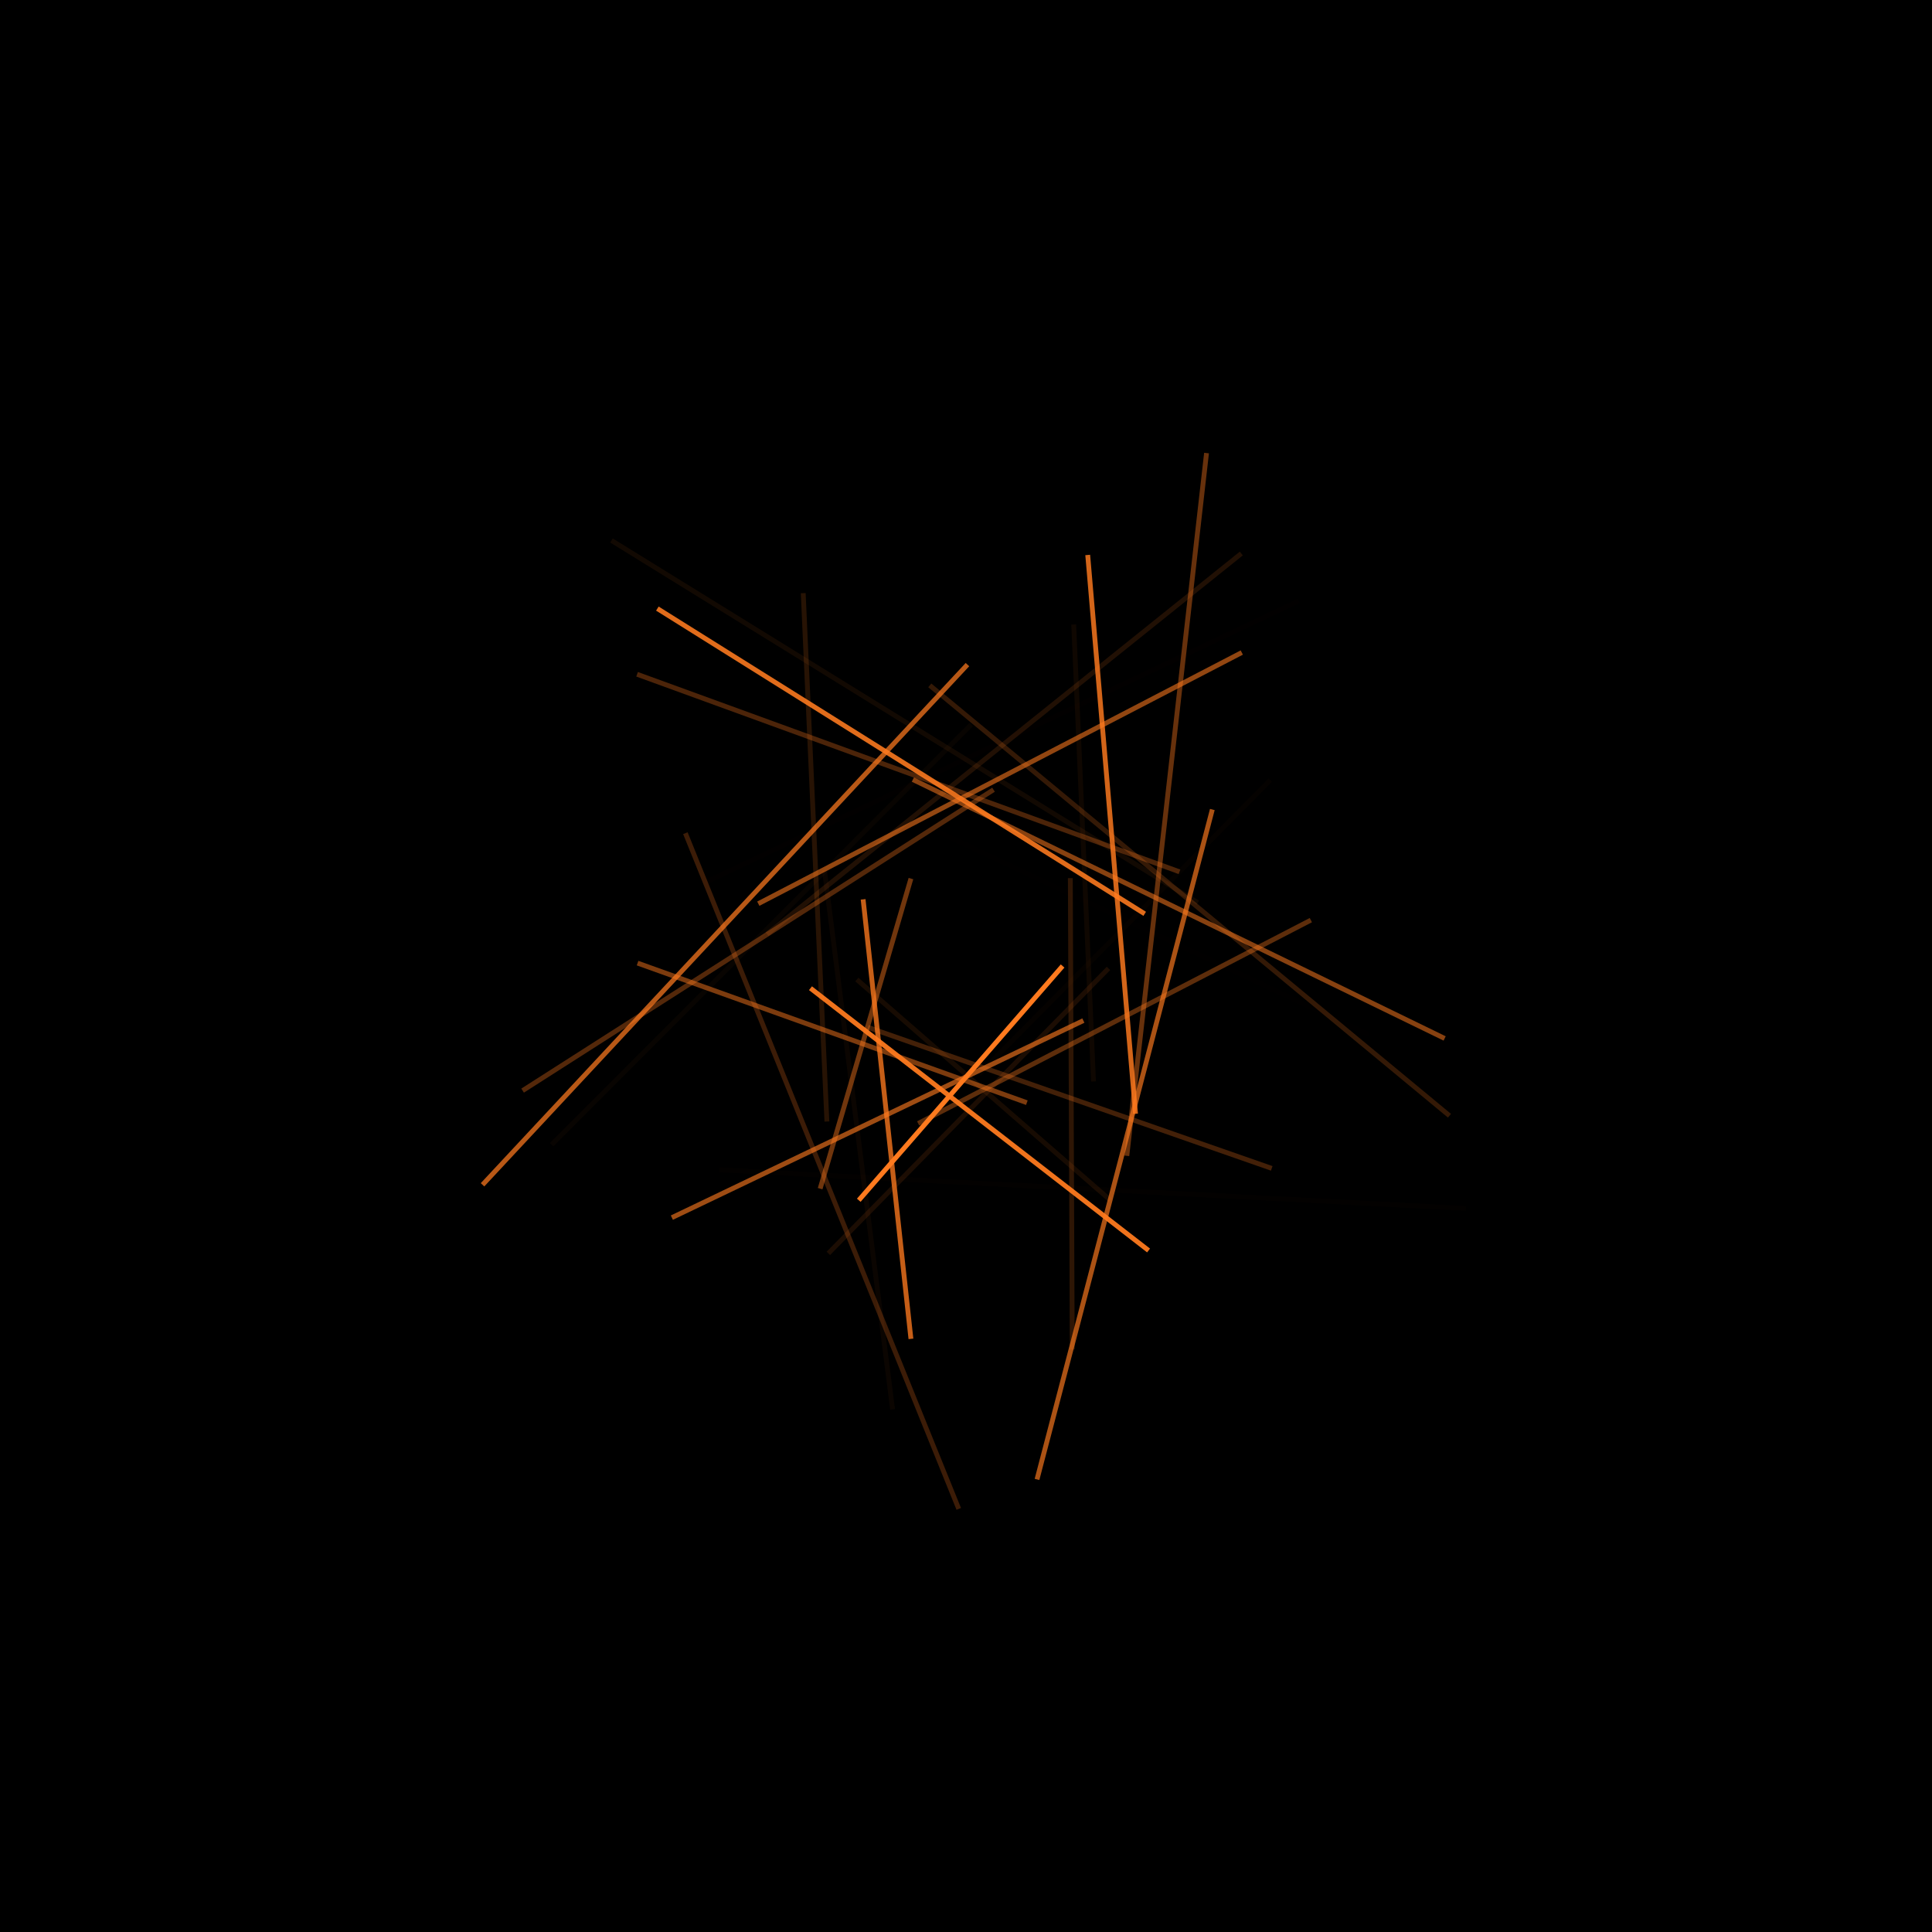 <?xml version="1.0" encoding="utf-8" ?>
<svg baseProfile="full" height="1024px" version="1.1" viewBox="0,0,2,2" width="1024px" xmlns="http://www.w3.org/2000/svg" xmlns:ev="http://www.w3.org/2001/xml-events" xmlns:xlink="http://www.w3.org/1999/xlink"><defs /><rect fill="rgb(0,0,0)" height="100%" width="100%" x="0" y="0" /><g transform="scale(0.5,0.5) translate(2,2)" /><g transform="scale(0.5,0.5) translate(2,2)"><line stroke="rgb(100%,48%,12%)" stroke-opacity="1.0" stroke-width="0.01" x1="0.2" x2="-0.222" y1="0.0" y2="0.485" /></g><g transform="scale(0.5,0.5) translate(2,2)"><line stroke="rgb(100%,48%,12%)" stroke-opacity="0.94" stroke-width="0.01" x1="0.378" x2="-0.322" y1="0.589" y2="0.046" /></g><g transform="scale(0.5,0.5) translate(2,2)"><line stroke="rgb(100%,48%,12%)" stroke-opacity="0.882" stroke-width="0.01" x1="-0.639" x2="0.37" y1="-0.74" y2="-0.108" /></g><g transform="scale(0.5,0.5) translate(2,2)"><line stroke="rgb(100%,48%,12%)" stroke-opacity="0.826" stroke-width="0.01" x1="0.252" x2="0.351" y1="-0.851" y2="0.306" /></g><g transform="scale(0.5,0.5) translate(2,2)"><line stroke="rgb(100%,48%,12%)" stroke-opacity="0.772" stroke-width="0.01" x1="-0.114" x2="-0.213" y1="0.772" y2="-0.138" /></g><g transform="scale(0.5,0.5) translate(2,2)"><line stroke="rgb(100%,48%,12%)" stroke-opacity="0.72" stroke-width="0.01" x1="-1.001" x2="0.003" y1="0.453" y2="-0.624" /></g><g transform="scale(0.5,0.5) translate(2,2)"><line stroke="rgb(100%,48%,12%)" stroke-opacity="0.669" stroke-width="0.01" x1="0.51" x2="0.147" y1="-0.324" y2="1.063" /></g><g transform="scale(0.5,0.5) translate(2,2)"><line stroke="rgb(100%,48%,12%)" stroke-opacity="0.621" stroke-width="0.01" x1="0.243" x2="-0.609" y1="0.113" y2="0.521" /></g><g transform="scale(0.5,0.5) translate(2,2)"><line stroke="rgb(100%,48%,12%)" stroke-opacity="0.574" stroke-width="0.01" x1="-0.43" x2="0.571" y1="-0.129" y2="-0.649" /></g><g transform="scale(0.5,0.5) translate(2,2)"><line stroke="rgb(100%,48%,12%)" stroke-opacity="0.529" stroke-width="0.01" x1="-0.11" x2="0.991" y1="-0.386" y2="0.15" /></g><g transform="scale(0.5,0.5) translate(2,2)"><line stroke="rgb(100%,48%,12%)" stroke-opacity="0.486" stroke-width="0.01" x1="0.126" x2="-0.68" y1="0.283" y2="-0.006" /></g><g transform="scale(0.5,0.5) translate(2,2)"><line stroke="rgb(100%,48%,12%)" stroke-opacity="0.444" stroke-width="0.01" x1="-0.302" x2="-0.114" y1="0.461" y2="-0.181" /></g><g transform="scale(0.5,0.5) translate(2,2)"><line stroke="rgb(100%,48%,12%)" stroke-opacity="0.405" stroke-width="0.01" x1="0.498" x2="0.333" y1="-1.062" y2="0.393" /></g><g transform="scale(0.5,0.5) translate(2,2)"><line stroke="rgb(100%,48%,12%)" stroke-opacity="0.367" stroke-width="0.01" x1="0.714" x2="-0.099" y1="-0.095" y2="0.326" /></g><g transform="scale(0.5,0.5) translate(2,2)"><line stroke="rgb(100%,48%,12%)" stroke-opacity="0.331" stroke-width="0.01" x1="-0.918" x2="0.057" y1="0.258" y2="-0.365" /></g><g transform="scale(0.5,0.5) translate(2,2)"><line stroke="rgb(100%,48%,12%)" stroke-opacity="0.298" stroke-width="0.01" x1="-0.681" x2="0.442" y1="-0.604" y2="-0.195" /></g><g transform="scale(0.5,0.5) translate(2,2)"><line stroke="rgb(100%,48%,12%)" stroke-opacity="0.265" stroke-width="0.01" x1="0.633" x2="-0.203" y1="0.419" y2="0.127" /></g><g transform="scale(0.5,0.5) translate(2,2)"><line stroke="rgb(100%,48%,12%)" stroke-opacity="0.235" stroke-width="0.01" x1="-0.015" x2="-0.581" y1="1.124" y2="-0.275" /></g><g transform="scale(0.5,0.5) translate(2,2)"><line stroke="rgb(100%,48%,12%)" stroke-opacity="0.207" stroke-width="0.01" x1="-0.075" x2="1.001" y1="-0.581" y2="0.31" /></g><g transform="scale(0.5,0.5) translate(2,2)"><line stroke="rgb(100%,48%,12%)" stroke-opacity="0.18" stroke-width="0.01" x1="0.216" x2="0.22" y1="-0.182" y2="0.794" /></g><g transform="scale(0.5,0.5) translate(2,2)"><line stroke="rgb(100%,48%,12%)" stroke-opacity="0.155" stroke-width="0.01" x1="-0.288" x2="-0.337" y1="0.322" y2="-0.772" /></g><g transform="scale(0.5,0.5) translate(2,2)"><line stroke="rgb(100%,48%,12%)" stroke-opacity="0.132" stroke-width="0.01" x1="-0.412" x2="0.57" y1="-0.066" y2="-0.854" /></g><g transform="scale(0.5,0.5) translate(2,2)"><line stroke="rgb(100%,48%,12%)" stroke-opacity="0.111" stroke-width="0.01" x1="0.295" x2="-0.285" y1="0.005" y2="0.595" /></g><g transform="scale(0.5,0.5) translate(2,2)"><line stroke="rgb(100%,48%,12%)" stroke-opacity="0.092" stroke-width="0.01" x1="0.299" x2="-0.226" y1="0.485" y2="0.028" /></g><g transform="scale(0.5,0.5) translate(2,2)"><line stroke="rgb(100%,48%,12%)" stroke-opacity="0.074" stroke-width="0.01" x1="-0.734" x2="0.48" y1="-0.881" y2="-0.131" /></g><g transform="scale(0.5,0.5) translate(2,2)"><line stroke="rgb(100%,48%,12%)" stroke-opacity="0.059" stroke-width="0.01" x1="0.223" x2="0.264" y1="-0.707" y2="0.239" /></g><g transform="scale(0.5,0.5) translate(2,2)"><line stroke="rgb(100%,48%,12%)" stroke-opacity="0.045" stroke-width="0.01" x1="-0.152" x2="-0.293" y1="0.918" y2="-0.198" /></g><g transform="scale(0.5,0.5) translate(2,2)"><line stroke="rgb(100%,48%,12%)" stroke-opacity="0.033" stroke-width="0.01" x1="-0.858" x2="0.011" y1="0.37" y2="-0.5" /></g><g transform="scale(0.5,0.5) translate(2,2)"><line stroke="rgb(100%,48%,12%)" stroke-opacity="0.023" stroke-width="0.01" x1="0.63" x2="0.027" y1="-0.385" y2="0.224" /></g><g transform="scale(0.5,0.5) translate(2,2)"><line stroke="rgb(100%,48%,12%)" stroke-opacity="0.015" stroke-width="0.01" x1="1.035" x2="-0.511" y1="0.502" y2="0.422" /></g><g transform="scale(0.5,0.5) translate(2,2)"><line stroke="rgb(100%,48%,12%)" stroke-opacity="0.008" stroke-width="0.01" x1="-0.54" x2="0.689" y1="-0.173" y2="-0.756" /></g><g transform="scale(0.5,0.5) translate(2,2)"><line stroke="rgb(100%,48%,12%)" stroke-opacity="0.004" stroke-width="0.01" x1="-0.077" x2="0.834" y1="-0.287" y2="0.142" /></g></svg>